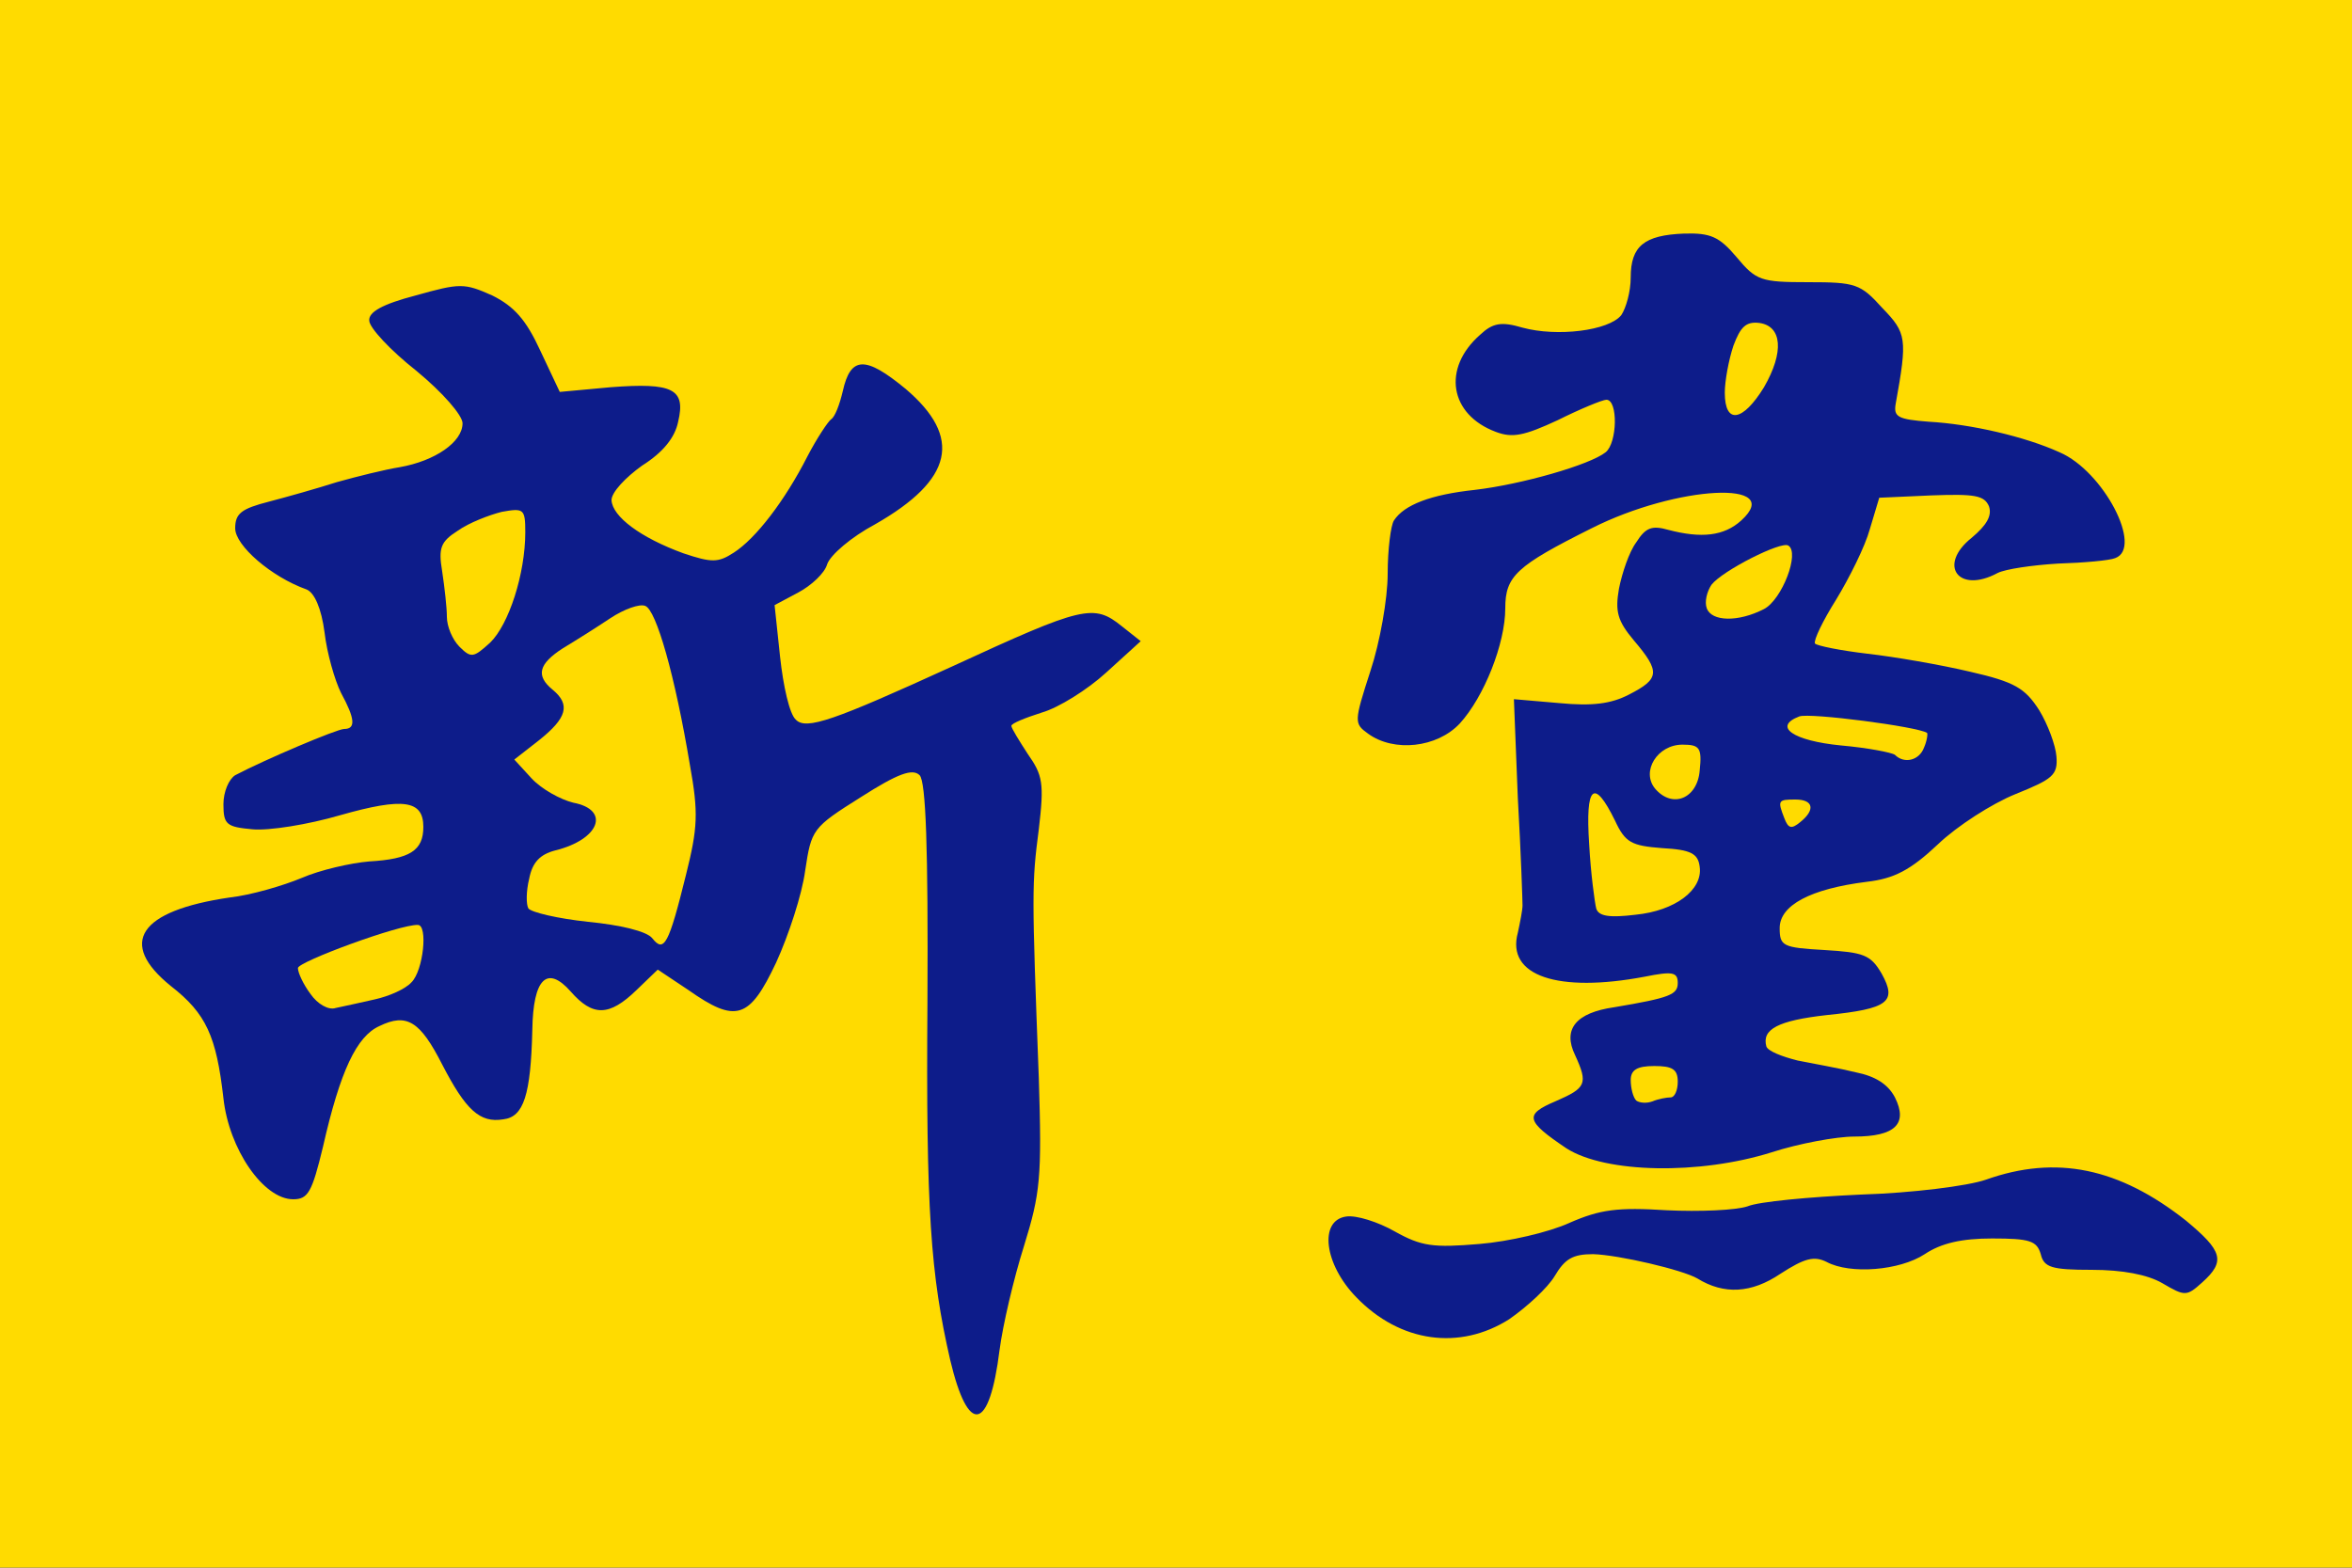 <!DOCTYPE svg PUBLIC "-//W3C//DTD SVG 20010904//EN" "http://www.w3.org/TR/2001/REC-SVG-20010904/DTD/svg10.dtd">
<svg version="1.0" xmlns="http://www.w3.org/2000/svg" width="300px" height="200px" viewBox="0 0 3000 2000" preserveAspectRatio="xMidYMid meet">
<g id="layer101" fill="#0d1c8a" stroke="none">
 <path d="M0 1000 l0 -1000 1500 0 1500 0 0 1000 0 1000 -1500 0 -1500 0 0 -1000z"/>
 </g>
<g id="layer102" fill="#ffdb00" stroke="none">
 <path d="M0 1000 l0 -1000 1500 0 1500 0 0 1000 0 1000 -1500 0 -1500 0 0 -1000z m1275 722 c4 -31 18 -91 31 -132 21 -68 23 -87 19 -215 -9 -237 -9 -248 0 -317 7 -59 5 -69 -14 -96 -11 -17 -21 -33 -21 -36 0 -3 17 -10 39 -17 21 -6 58 -29 82 -51 l44 -40 -24 -19 c-36 -29 -49 -26 -216 51 -151 69 -187 82 -200 68 -8 -7 -16 -43 -20 -80 l-7 -66 30 -16 c17 -9 34 -25 37 -36 4 -12 31 -35 61 -51 100 -57 112 -111 39 -173 -51 -42 -70 -42 -80 3 -4 17 -10 33 -15 36 -4 3 -18 24 -30 47 -29 57 -66 105 -94 123 -20 13 -28 13 -64 1 -55 -20 -91 -47 -92 -68 0 -10 18 -29 39 -44 27 -17 42 -36 46 -56 10 -42 -7 -50 -86 -44 l-65 6 -25 -53 c-18 -39 -33 -56 -61 -70 -36 -16 -41 -16 -98 0 -42 11 -60 21 -59 32 0 9 27 38 60 64 34 28 59 57 59 67 0 24 -35 48 -80 56 -19 3 -55 12 -80 19 -25 8 -64 19 -87 25 -35 9 -43 15 -43 34 0 22 46 62 91 78 10 4 19 24 23 55 3 26 13 61 21 77 18 33 19 46 4 46 -9 0 -101 39 -139 59 -8 5 -15 21 -15 37 0 26 4 29 37 32 21 2 71 -6 112 -18 81 -23 106 -19 106 15 0 30 -17 41 -69 44 -24 2 -63 11 -86 21 -24 10 -65 22 -92 25 -116 17 -143 58 -75 113 45 35 58 64 67 143 7 65 51 129 89 129 19 0 24 -9 38 -67 22 -97 43 -141 72 -154 35 -17 52 -6 80 49 30 58 48 75 78 70 26 -3 35 -31 37 -114 1 -66 19 -83 49 -49 28 32 49 32 84 -2 l27 -26 39 26 c61 43 78 37 112 -35 16 -35 33 -87 37 -117 8 -53 9 -55 71 -94 47 -30 66 -37 75 -28 8 8 11 93 10 289 -2 266 4 348 29 457 23 97 50 92 63 -13z m650 -39 c23 -16 49 -40 58 -55 13 -22 23 -28 49 -28 33 1 114 20 133 31 34 21 69 19 106 -6 31 -20 43 -23 59 -15 30 16 93 11 125 -10 21 -14 47 -20 86 -20 48 0 57 3 62 20 4 17 14 20 65 20 39 0 71 6 90 17 29 17 31 17 51 -1 30 -27 26 -40 -21 -79 -85 -67 -165 -84 -255 -52 -23 8 -94 17 -160 19 -65 3 -130 9 -144 15 -15 5 -61 7 -103 5 -63 -4 -85 -1 -124 16 -26 12 -78 24 -115 27 -59 5 -74 3 -108 -16 -21 -12 -49 -21 -62 -19 -35 5 -28 61 13 103 56 58 132 68 195 28z m335 -213 c34 -11 82 -20 105 -20 52 0 69 -16 52 -50 -9 -17 -25 -27 -50 -32 -20 -5 -54 -11 -74 -15 -20 -5 -38 -12 -40 -18 -6 -22 15 -33 77 -40 79 -8 90 -17 70 -53 -14 -24 -23 -27 -73 -30 -53 -3 -57 -5 -57 -28 0 -29 39 -50 111 -59 35 -4 56 -15 91 -48 24 -23 69 -52 99 -64 47 -19 54 -24 52 -48 -1 -14 -11 -41 -22 -59 -18 -28 -31 -36 -88 -49 -38 -9 -96 -19 -131 -23 -34 -4 -64 -10 -67 -13 -2 -4 10 -29 27 -56 17 -28 37 -68 43 -90 l12 -40 67 -3 c55 -2 67 0 73 14 4 12 -3 24 -22 40 -44 35 -17 72 33 45 10 -5 44 -10 77 -12 33 -1 66 -4 73 -7 36 -13 -15 -111 -71 -135 -44 -20 -113 -36 -167 -39 -39 -3 -45 -6 -42 -23 15 -83 14 -90 -17 -122 -28 -31 -34 -33 -95 -33 -60 0 -66 -2 -91 -32 -22 -26 -33 -31 -67 -30 -51 2 -68 16 -68 56 0 18 -6 39 -12 48 -16 20 -82 28 -126 16 -27 -8 -38 -6 -54 9 -49 43 -39 102 20 124 21 8 36 5 79 -15 28 -14 57 -26 62 -26 15 0 14 55 -1 67 -20 16 -107 41 -167 48 -56 6 -90 19 -103 39 -4 6 -8 37 -8 68 0 32 -10 88 -22 124 -21 65 -21 67 -3 80 33 24 88 18 117 -13 31 -34 58 -102 58 -147 0 -41 14 -54 110 -102 109 -55 248 -62 191 -10 -22 20 -51 23 -93 12 -21 -6 -29 -3 -41 16 -9 12 -18 39 -22 59 -5 29 -2 41 19 66 34 40 33 49 -6 69 -23 12 -47 15 -89 11 l-58 -5 5 126 c4 70 6 132 6 137 0 6 -3 21 -6 35 -15 55 51 77 162 56 35 -7 42 -6 42 8 0 15 -10 19 -81 31 -49 7 -66 28 -50 61 17 37 14 42 -25 59 -40 17 -38 25 14 60 50 32 170 34 262 5z"/>
 <path d="M396 1268 c-9 -12 -16 -27 -16 -33 0 -8 130 -56 153 -55 13 0 7 58 -8 73 -8 9 -29 18 -47 22 -18 4 -40 9 -50 11 -9 3 -23 -5 -32 -18z"/>
 <path d="M832 1197 c-7 -9 -41 -17 -82 -21 -38 -4 -72 -12 -76 -17 -3 -5 -3 -22 1 -38 4 -21 14 -31 33 -36 57 -14 71 -52 23 -61 -16 -4 -40 -17 -53 -31 l-22 -24 32 -25 c35 -28 40 -45 17 -64 -22 -18 -18 -33 13 -53 15 -9 42 -26 60 -38 18 -12 38 -19 45 -16 14 5 38 89 57 203 11 61 10 80 -5 140 -22 89 -28 100 -43 81z"/>
 <path d="M586 825 c-9 -9 -16 -26 -16 -38 0 -12 -3 -38 -6 -58 -5 -30 -2 -38 20 -52 14 -10 40 -20 56 -24 28 -5 30 -4 30 26 0 53 -21 118 -45 141 -21 19 -24 20 -39 5z"/>
 <path d="M2087 1404 c-4 -4 -7 -16 -7 -26 0 -13 8 -18 30 -18 23 0 30 4 30 20 0 11 -4 20 -9 20 -5 0 -16 2 -23 5 -8 3 -17 2 -21 -1z"/>
 <path d="M2036 1159 c-2 -8 -7 -45 -9 -82 -5 -75 6 -85 33 -30 13 28 21 32 60 35 37 2 46 7 48 24 4 29 -31 56 -82 61 -33 4 -47 2 -50 -8z"/>
 <path d="M2276 1044 c-9 -23 -8 -24 14 -24 23 0 26 13 6 29 -11 9 -15 8 -20 -5z"/>
 <path d="M2111 1006 c-18 -22 3 -56 35 -56 22 0 25 4 22 33 -3 36 -35 49 -57 23z"/>
 <path d="M2417 963 c-4 -3 -35 -9 -69 -12 -61 -6 -87 -24 -53 -37 13 -5 151 13 163 21 1 1 0 10 -4 19 -6 16 -25 21 -37 9z"/>
 <path d="M2177 776 c-3 -8 0 -21 6 -30 14 -18 89 -56 98 -50 15 9 -8 69 -31 81 -33 17 -67 16 -73 -1z"/>
 <path d="M2200 501 c0 -15 5 -42 11 -60 9 -24 16 -31 33 -29 29 4 32 37 6 82 -27 44 -50 48 -50 7z"/>
 </g>

</svg>